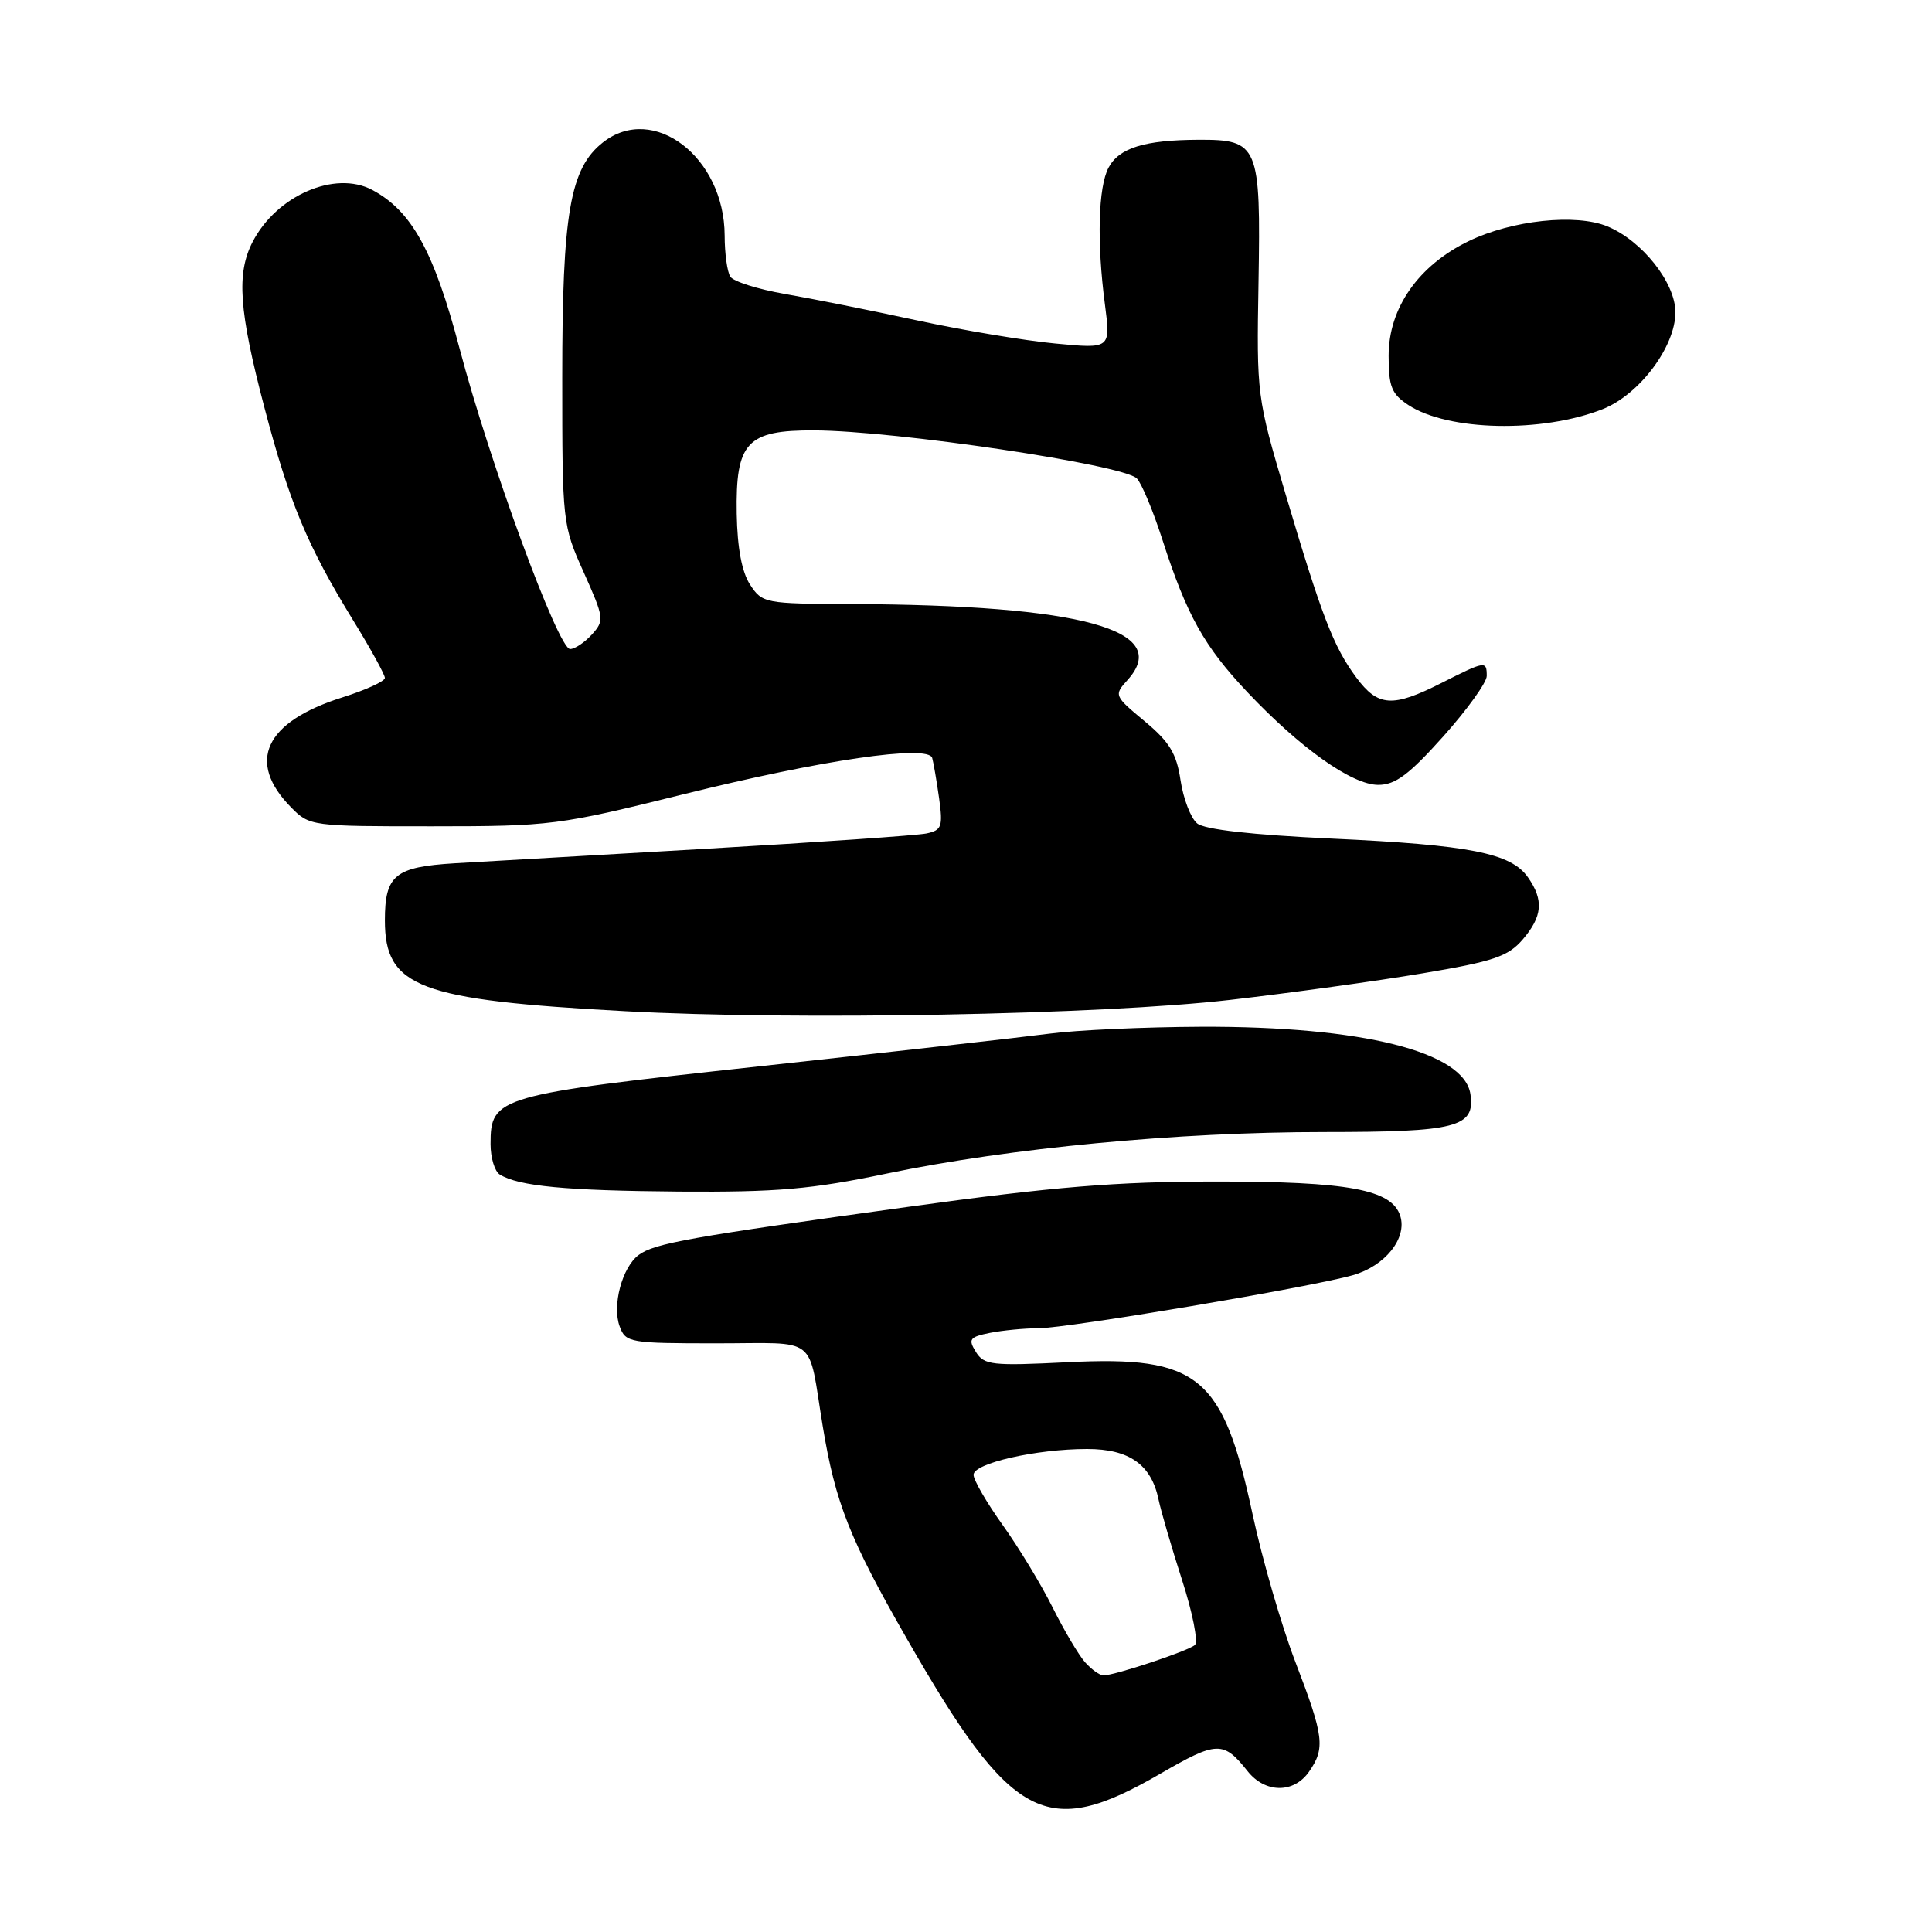 <?xml version="1.0" encoding="UTF-8" standalone="no"?>
<!DOCTYPE svg PUBLIC "-//W3C//DTD SVG 1.1//EN" "http://www.w3.org/Graphics/SVG/1.1/DTD/svg11.dtd" >
<svg xmlns="http://www.w3.org/2000/svg" xmlns:xlink="http://www.w3.org/1999/xlink" version="1.1" viewBox="0 0 256 256">
 <g >
 <path fill="currentColor"
d=" M 153.73 235.04 C 161.26 230.68 162.11 230.65 165.32 234.70 C 167.64 237.62 171.43 237.66 173.44 234.78 C 175.63 231.65 175.44 230.10 171.65 220.23 C 169.81 215.43 167.25 206.61 165.97 200.63 C 162.04 182.28 158.82 179.64 141.50 180.50 C 131.42 181.00 130.40 180.89 129.31 179.14 C 128.26 177.44 128.47 177.16 131.19 176.61 C 132.87 176.28 135.76 176.00 137.60 176.00 C 141.44 176.00 173.63 170.57 179.26 168.97 C 183.54 167.75 186.48 164.07 185.54 161.11 C 184.42 157.61 178.72 156.55 161.00 156.56 C 147.86 156.57 139.61 157.25 120.50 159.89 C 91.33 163.92 86.73 164.74 84.63 166.29 C 82.44 167.91 81.08 172.99 82.11 175.76 C 82.90 177.91 83.42 178.00 94.95 178.00 C 108.63 178.00 107.00 176.73 109.02 189.00 C 110.70 199.15 112.57 203.90 120.14 217.10 C 134.07 241.42 138.57 243.82 153.73 235.04 Z  M 117.52 155.50 C 133.82 152.11 156.02 150.00 175.45 150.00 C 193.02 150.00 195.48 149.37 194.84 144.99 C 194.03 139.36 180.52 135.97 159.16 136.05 C 151.65 136.08 142.57 136.49 139.00 136.97 C 135.43 137.44 118.20 139.38 100.72 141.28 C 65.78 145.08 65.00 145.31 65.00 151.60 C 65.00 153.40 65.55 155.22 66.22 155.63 C 68.73 157.18 74.95 157.77 90.02 157.89 C 103.01 157.98 107.50 157.59 117.52 155.50 Z  M 163.00 132.49 C 170.97 131.57 182.45 129.99 188.50 128.97 C 197.89 127.40 199.82 126.74 201.75 124.51 C 204.39 121.43 204.58 119.27 202.46 116.25 C 200.22 113.04 194.76 111.96 176.48 111.12 C 165.83 110.62 159.61 109.92 158.62 109.10 C 157.78 108.40 156.80 105.84 156.43 103.41 C 155.90 99.84 154.97 98.31 151.66 95.56 C 147.63 92.21 147.59 92.11 149.40 90.11 C 155.41 83.47 143.34 80.16 112.77 80.04 C 101.36 80.00 101.00 79.93 99.39 77.47 C 98.30 75.80 97.70 72.62 97.62 68.08 C 97.46 58.60 98.95 56.99 107.90 57.03 C 118.70 57.08 148.77 61.56 150.63 63.39 C 151.25 64.00 152.78 67.65 154.02 71.50 C 157.25 81.53 159.55 85.64 165.32 91.75 C 172.35 99.18 179.16 104.00 182.63 104.00 C 184.90 104.00 186.71 102.64 191.25 97.57 C 194.41 94.03 197.00 90.43 197.00 89.57 C 197.00 87.53 196.81 87.56 191.00 90.50 C 184.52 93.78 182.59 93.66 179.70 89.75 C 176.69 85.67 175.15 81.68 170.34 65.46 C 166.54 52.64 166.50 52.33 166.76 37.45 C 167.07 19.23 166.76 18.49 158.83 18.52 C 151.66 18.55 148.29 19.59 146.89 22.21 C 145.52 24.77 145.32 32.09 146.41 40.36 C 147.17 46.22 147.17 46.22 139.84 45.52 C 135.80 45.14 127.55 43.76 121.50 42.45 C 115.45 41.14 107.58 39.57 104.00 38.95 C 100.43 38.33 97.18 37.30 96.77 36.66 C 96.36 36.02 96.02 33.57 96.02 31.20 C 95.98 20.82 86.57 13.62 79.89 18.87 C 75.53 22.30 74.50 28.25 74.50 50.00 C 74.50 69.27 74.53 69.57 77.34 75.82 C 80.05 81.87 80.10 82.23 78.43 84.07 C 77.47 85.13 76.17 86.00 75.54 86.00 C 73.97 86.00 64.87 61.27 60.89 46.16 C 57.50 33.29 54.54 27.93 49.31 25.16 C 44.38 22.55 36.65 25.91 33.48 32.04 C 31.31 36.23 31.66 41.14 35.02 53.94 C 38.37 66.67 40.71 72.29 46.84 82.27 C 49.13 85.99 51.00 89.40 51.00 89.83 C 51.00 90.27 48.46 91.43 45.36 92.41 C 35.07 95.66 32.61 100.94 38.59 107.00 C 41.01 109.46 41.29 109.50 57.27 109.49 C 72.99 109.49 74.03 109.35 90.50 105.26 C 108.89 100.69 122.98 98.63 123.52 100.43 C 123.69 101.02 124.10 103.40 124.43 105.73 C 124.96 109.54 124.79 110.01 122.76 110.44 C 121.52 110.70 108.35 111.61 93.50 112.47 C 78.65 113.32 63.68 114.19 60.24 114.39 C 52.34 114.87 51.00 115.96 51.00 121.95 C 51.00 130.82 55.47 132.51 82.87 133.99 C 105.44 135.22 145.92 134.46 163.00 132.49 Z  M 212.35 54.22 C 217.22 52.30 222.00 45.94 222.00 41.38 C 222.00 37.47 217.60 31.91 213.00 30.00 C 208.83 28.27 200.35 29.17 194.61 31.95 C 187.95 35.17 184.00 40.82 184.00 47.13 C 184.00 51.24 184.39 52.21 186.63 53.68 C 191.90 57.13 204.32 57.39 212.35 54.22 Z  M 143.77 220.25 C 142.92 219.29 140.99 216.03 139.48 213.00 C 137.97 209.97 134.99 205.06 132.87 202.09 C 130.74 199.11 129.00 196.11 129.00 195.42 C 129.00 193.89 137.30 192.00 144.05 192.00 C 149.64 192.00 152.56 194.07 153.52 198.72 C 153.84 200.25 155.24 205.04 156.63 209.37 C 158.03 213.69 158.79 217.57 158.33 217.97 C 157.44 218.77 147.71 222.00 146.22 222.00 C 145.72 222.00 144.62 221.21 143.77 220.25 Z "/>
</g>
</svg>